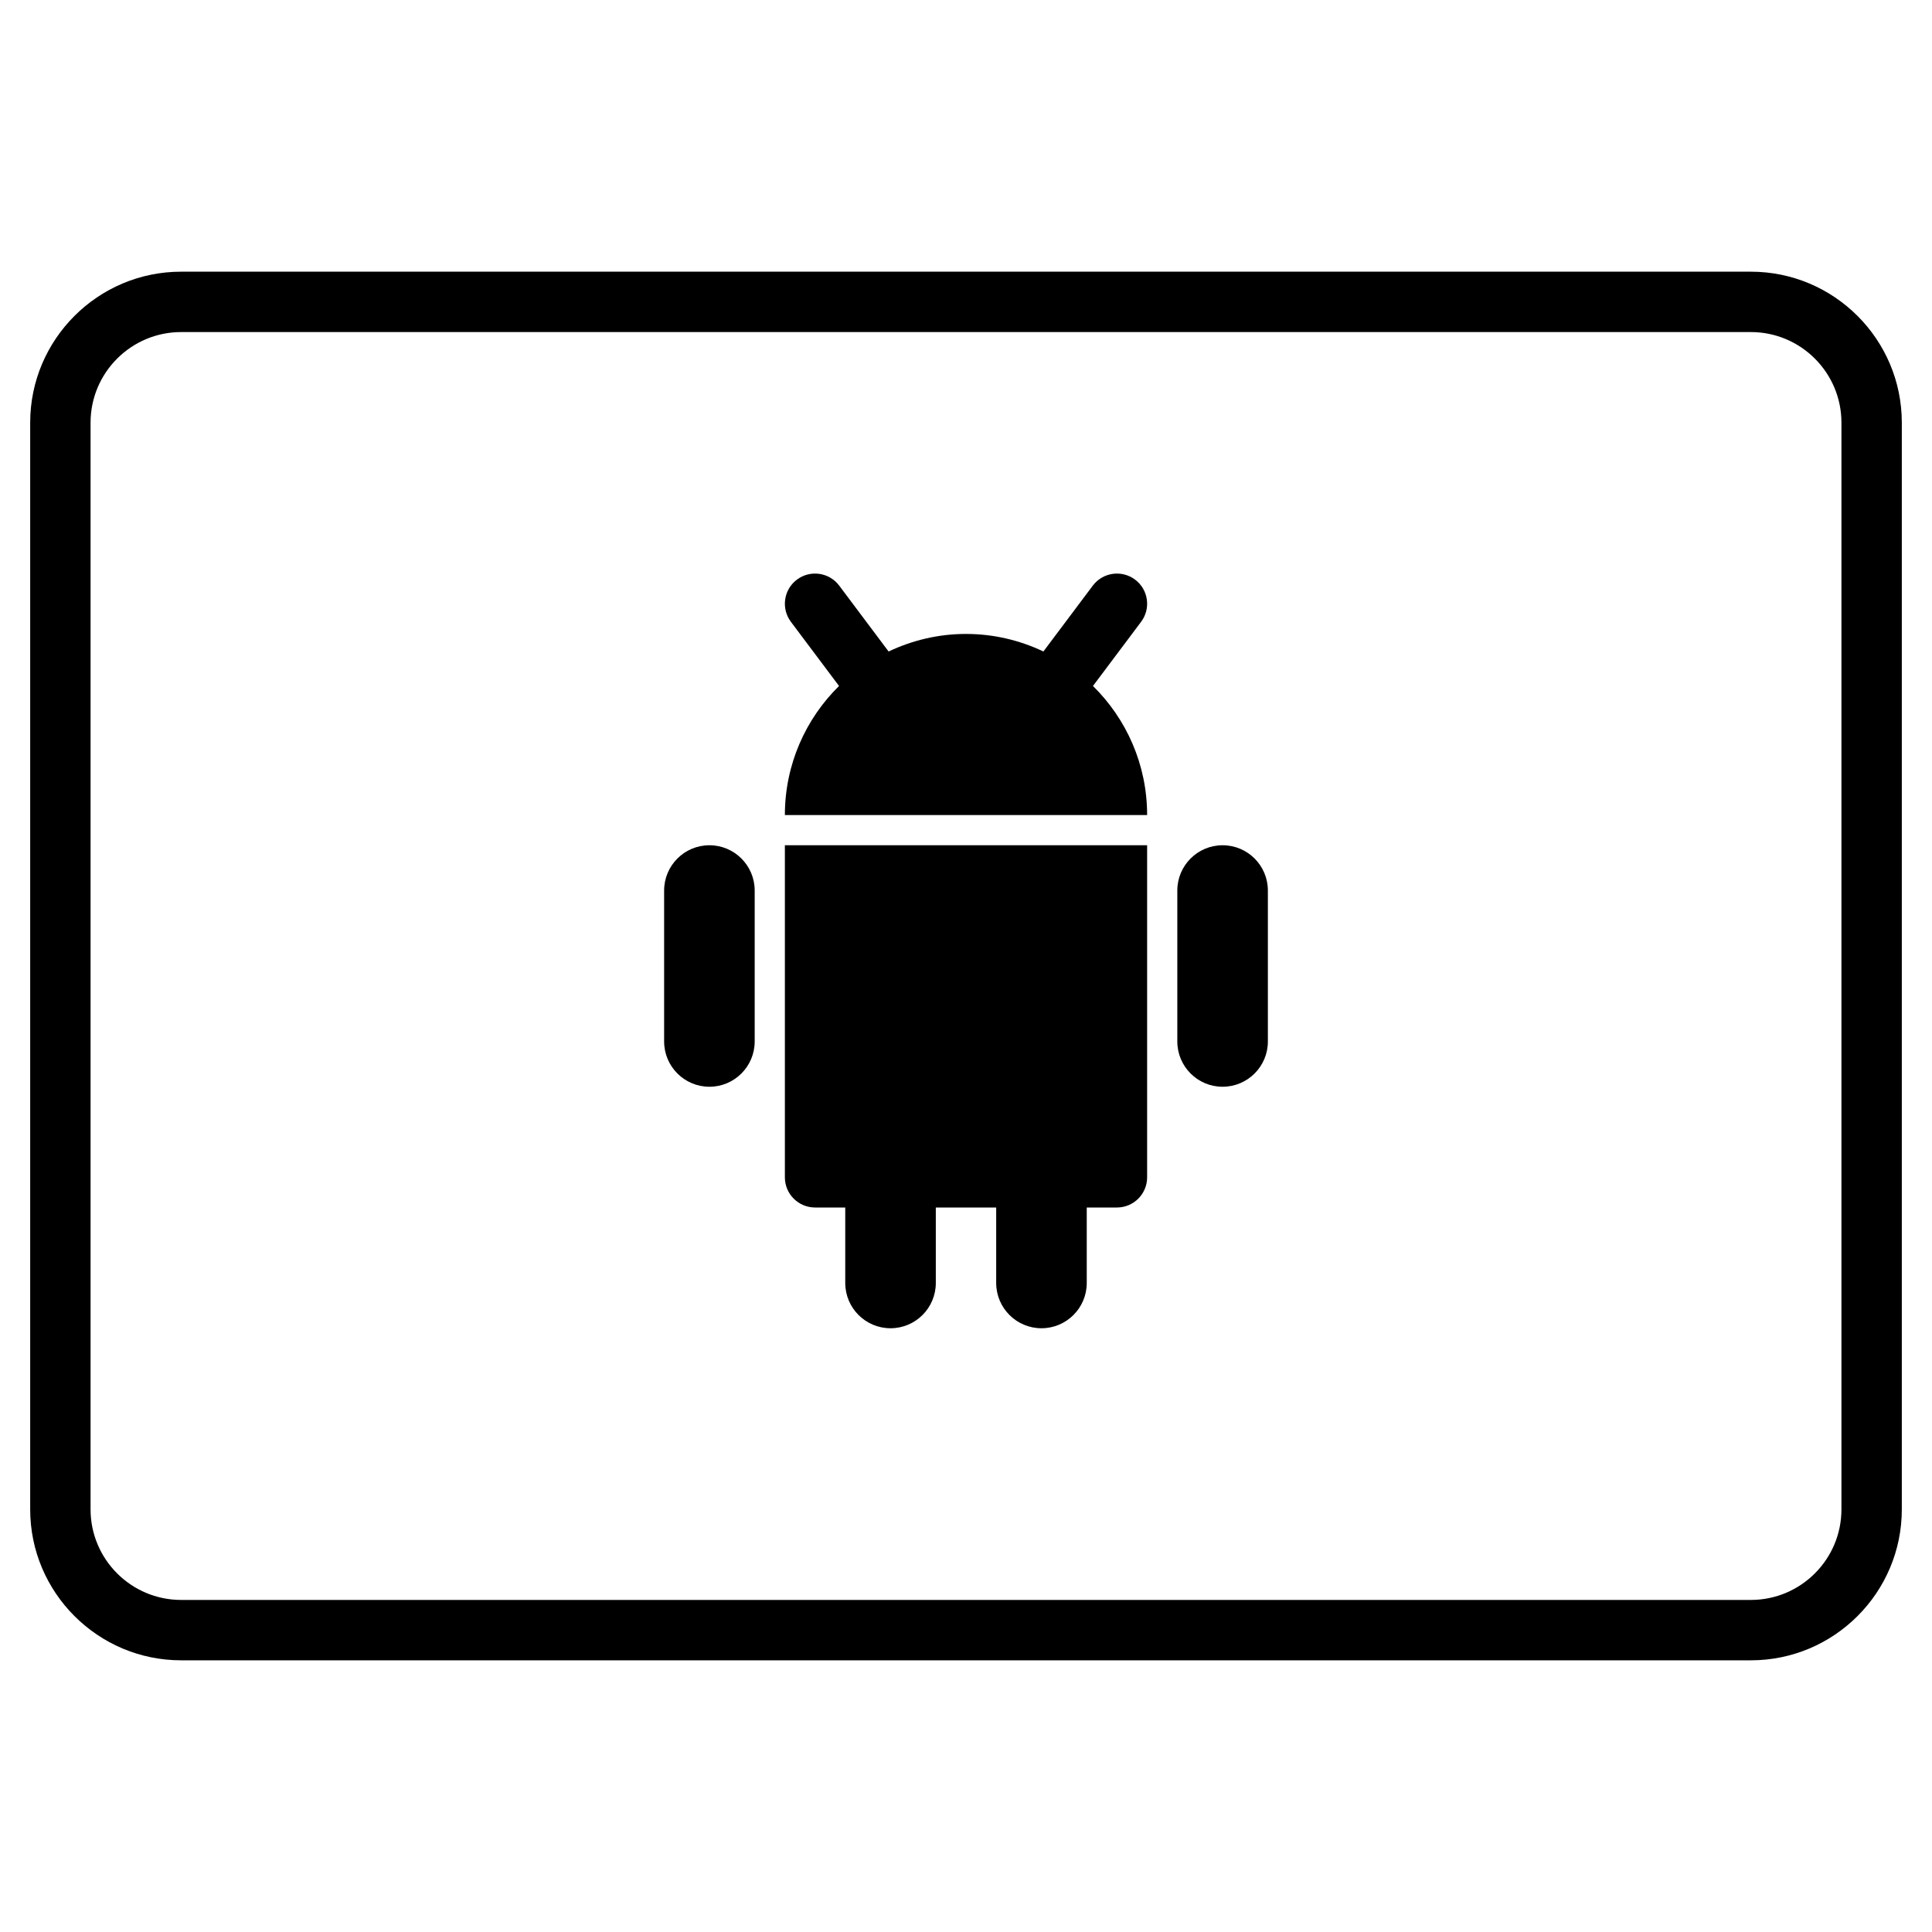 <?xml version="1.0" encoding="utf-8"?>
<!-- Generator: Adobe Illustrator 20.0.0, SVG Export Plug-In . SVG Version: 6.00 Build 0)  -->
<!DOCTYPE svg PUBLIC "-//W3C//DTD SVG 1.1//EN" "http://www.w3.org/Graphics/SVG/1.1/DTD/svg11.dtd">
<svg version="1.1" id="Layer_1" xmlns="http://www.w3.org/2000/svg" xmlns:xlink="http://www.w3.org/1999/xlink" x="0px" y="0px"
	 width="64px" height="64px" viewBox="0 0 64 64" enable-background="new 0 0 64 64" xml:space="preserve">
<path d="M58,9H6c-2.757,0-5,2.243-5,5v36c0,2.757,2.243,5,5,5h52c2.757,0,5-2.243,5-5V14C63,11.243,60.757,9,58,9z M61,50
	c0,1.654-1.346,3-3,3H6c-1.654,0-3-1.346-3-3V14c0-1.654,1.346-3,3-3h52c1.654,0,3,1.346,3,3V50z"/>
<path d="M23.5,28c-0.828,0-1.5,0.672-1.5,1.5v5c0,0.828,0.672,1.5,1.5,1.5s1.5-0.672,1.5-1.5v-5C25,28.672,24.328,28,23.5,28z"/>
<path d="M40.5,28c-0.828,0-1.5,0.672-1.5,1.5v5c0,0.828,0.672,1.5,1.5,1.5s1.5-0.672,1.5-1.5v-5C42,28.672,41.328,28,40.5,28z"/>
<path d="M26,39c0,0.552,0.448,1,1,1h1v2.5c0,0.828,0.672,1.5,1.5,1.5s1.5-0.672,1.5-1.5V40h2v2.5c0,0.828,0.672,1.5,1.5,1.5
	s1.5-0.672,1.5-1.5V40h1c0.552,0,1-0.448,1-1V28H26V39z"/>
<path d="M37.8,20.599c0.332-0.441,0.242-1.068-0.2-1.399c-0.443-0.331-1.069-0.241-1.4,0.2l-1.636,2.181
	C33.786,21.212,32.919,21,32,21s-1.786,0.213-2.564,0.582L27.8,19.4c-0.331-0.441-0.957-0.531-1.4-0.2
	c-0.442,0.331-0.531,0.958-0.2,1.399l1.594,2.125C26.688,23.812,26,25.325,26,27h12c0-1.675-0.687-3.187-1.794-4.276L37.8,20.599z"
	/>
</svg>
